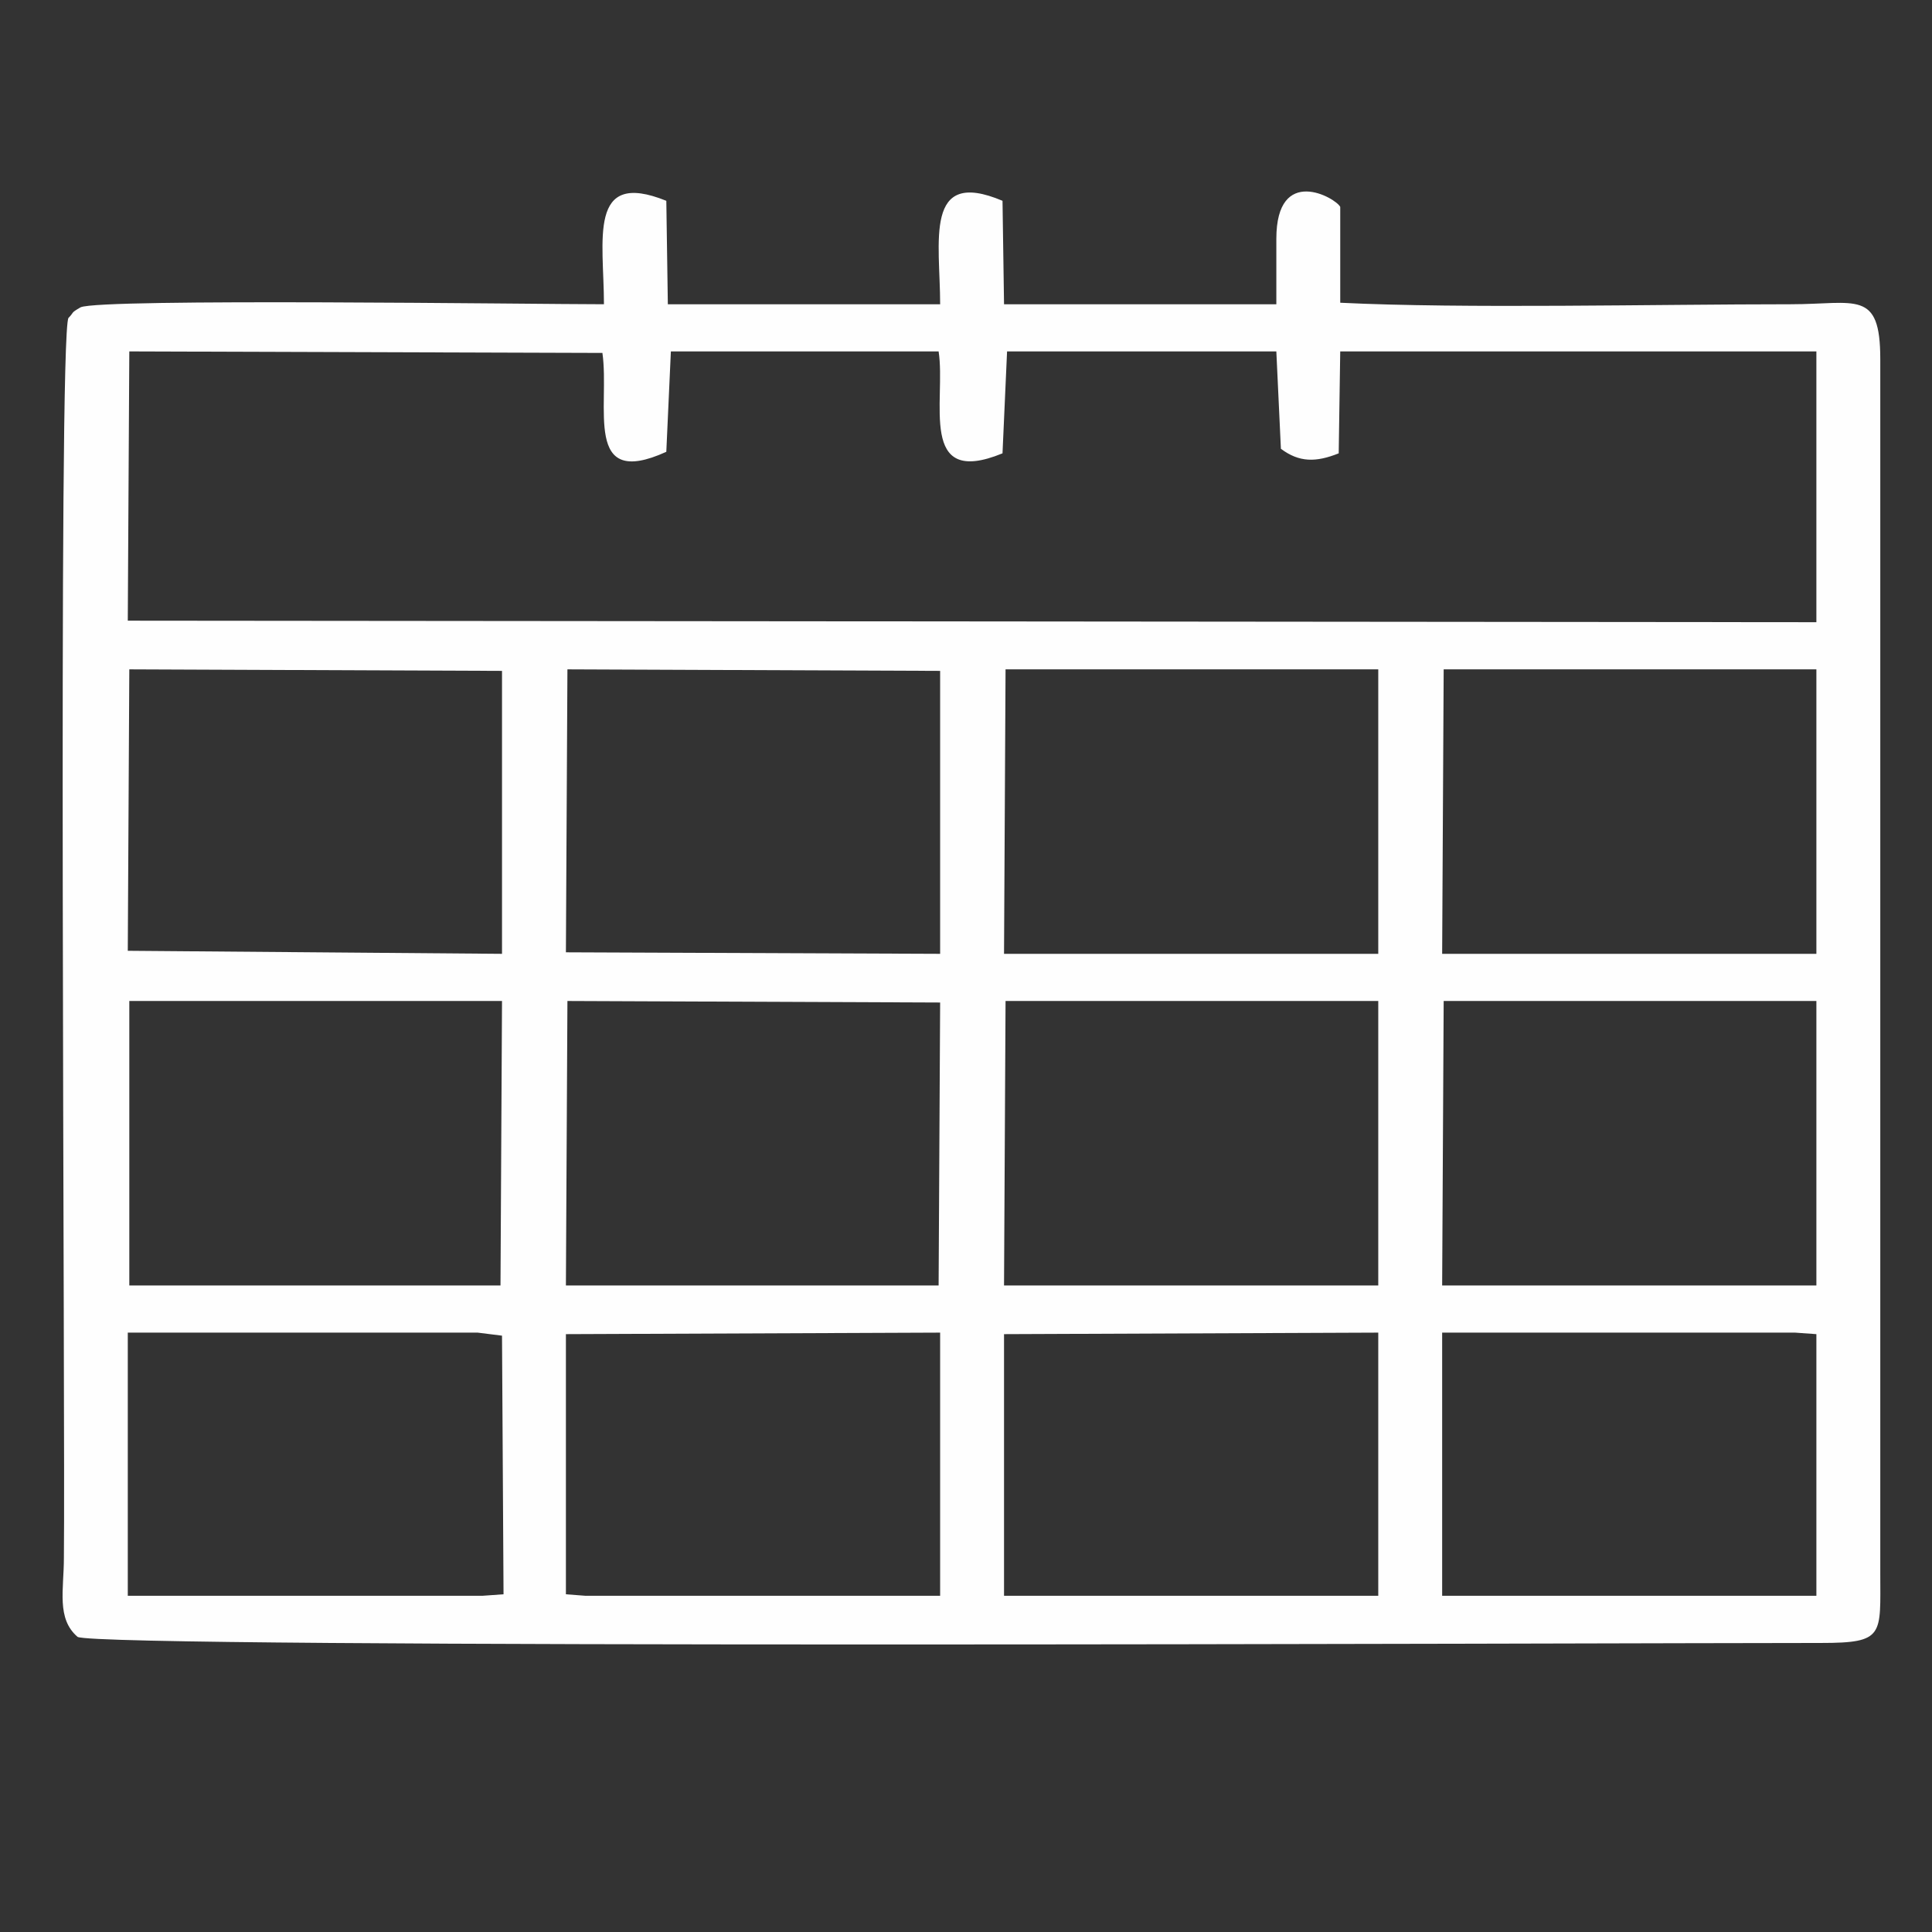 <?xml version="1.0" encoding="UTF-8"?>
<!DOCTYPE svg PUBLIC "-//W3C//DTD SVG 1.1//EN" "http://www.w3.org/Graphics/SVG/1.1/DTD/svg11.dtd">
<!-- Creator: CorelDRAW X8 -->
<svg xmlns="http://www.w3.org/2000/svg" xml:space="preserve" width="12.7mm" height="12.7mm" version="1.1" style="shape-rendering:geometricPrecision; text-rendering:geometricPrecision; image-rendering:optimizeQuality; fill-rule:evenodd; clip-rule:evenodd"
viewBox="0 0 1270 1270"
 xmlns:xlink="http://www.w3.org/1999/xlink">
 <rect x="0" y="0" width="1270" height="1270" fill="#333333" stroke="none"/>
 <defs>
  <style type="text/css">
   <![CDATA[
    .fil0 {fill:#FEFEFE}
   ]]>
  </style>
 </defs>
 <g id="Слой_x0020_1">
  <path class="fil0" d="M397 200c-45,0 -331,-4 -344,2 -7,4 -4,3 -8,7 -7,12 -2,724 -3,815 0,21 -5,40 9,52 14,8 1010,4 1146,4 42,0 39,-5 39,-46l0 -798c0,-46 -16,-36 -59,-36 -89,0 -215,3 -296,-1l0 -63c-3,-6 -42,-28 -42,21 0,14 0,29 0,43l-179 0 -1 -68c-52,-22 -41,27 -41,68l-179 0 -1 -68c-52,-21 -41,26 -41,68zm263 849l246 0 0 -173 -246 1 0 172zm-576 0l19 0 214 0 14 -1 -1 -170 -16 -2 -203 0 -27 0 0 173zm288 -1l13 1 211 0 22 0 0 -141 0 -32 -246 1 0 171zm576 -14l0 15 246 0 0 -172 -14 -1 -232 0 0 158zm-864 -409l246 2 0 -186 -245 -1 -1 185zm288 1l246 1 0 -186 -245 -1 -1 186zm288 1l246 0 0 -187 -245 0 -1 187zm288 0l246 0 0 -187 -245 0 -1 187zm-576 218l245 0 1 -186 -245 -1 -1 187zm-287 0l244 0 1 -187 -245 0 0 187zm575 0l246 0 0 -187 -245 0 -1 187zm288 0l246 0 0 -187 -245 0 -1 187zm-864 -437l1110 1 0 -178 -313 0 -1 67c-15,6 -26,6 -38,-3l-3 -64 -177 0 -3 67c-56,23 -37,-35 -42,-67l-176 0 -3 66c-55,25 -37,-30 -42,-65l-311 -1 -1 177z"/>
 </g>
</svg>
